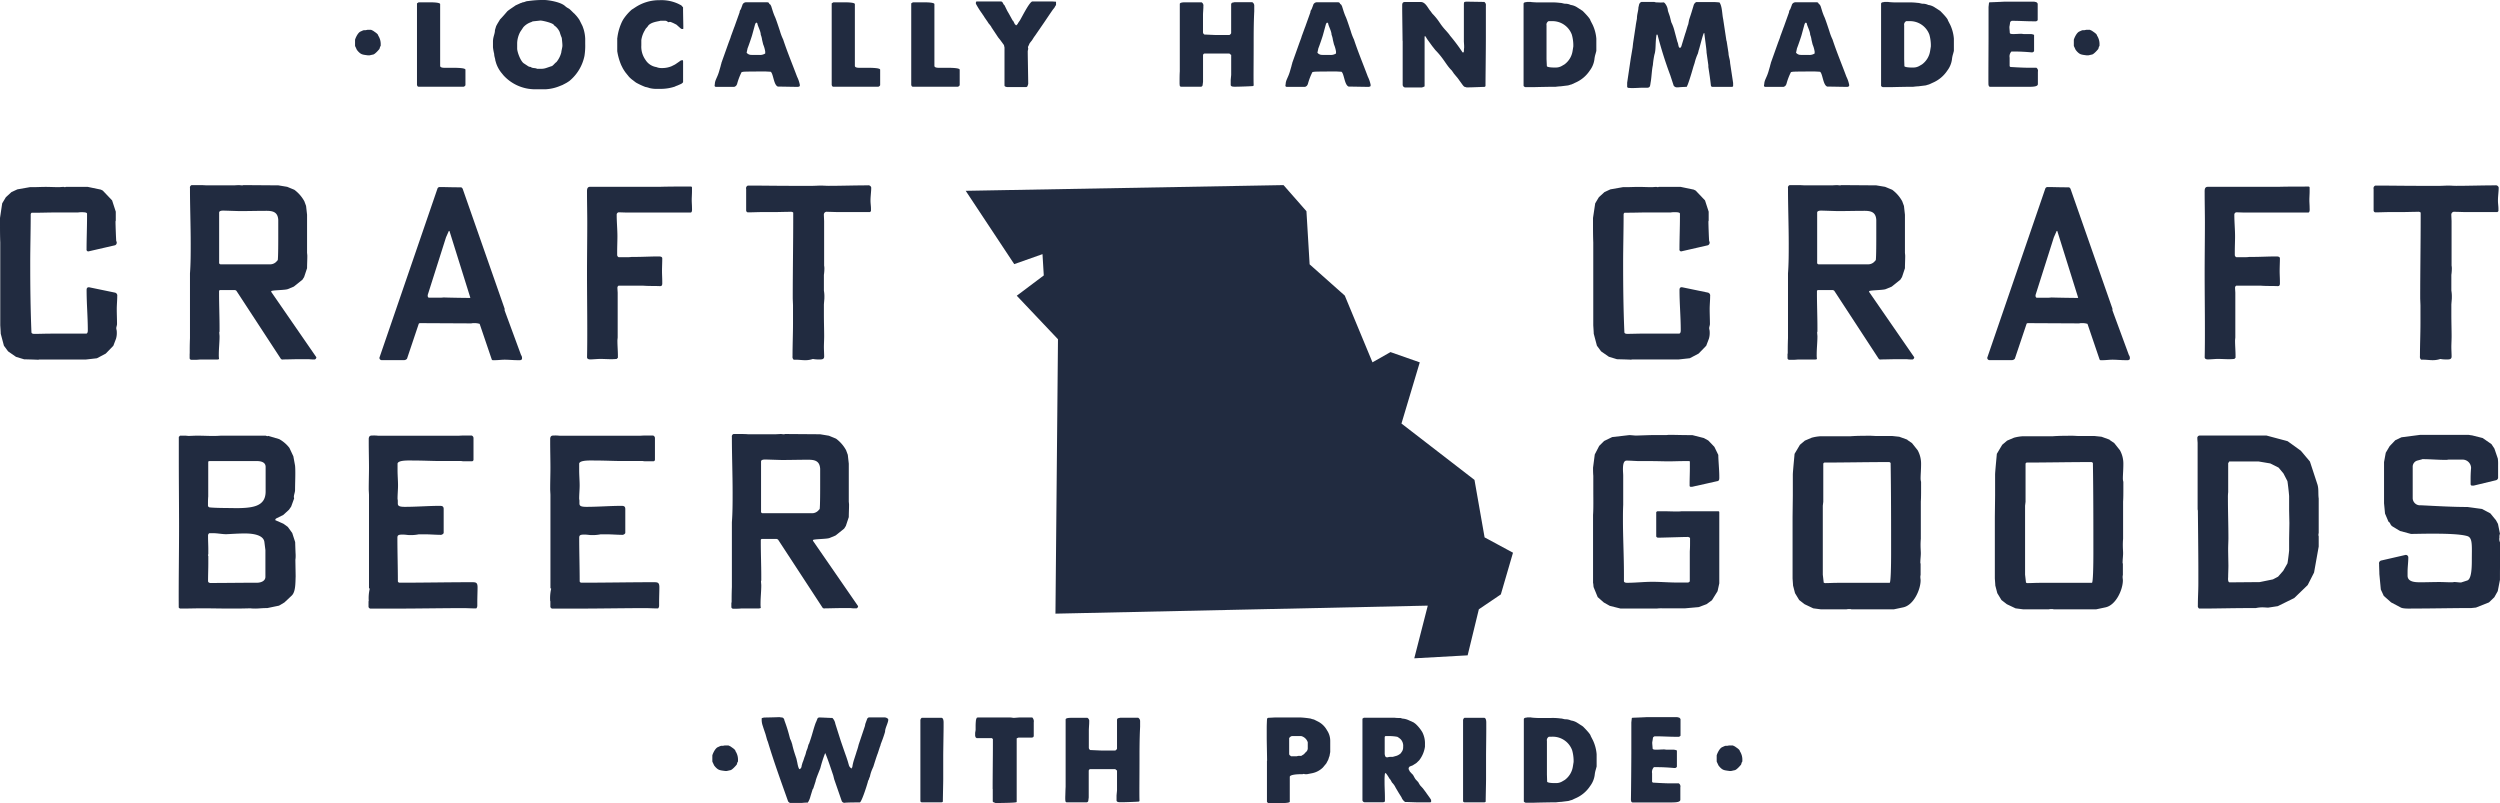 <svg id="Layer_8" data-name="Layer 8" xmlns="http://www.w3.org/2000/svg" viewBox="0 0 683 219.42"><defs><style>.cls-1{fill:#212b40;}</style></defs><title>craft_beer_craft_goods</title><path class="cls-1" d="M1832.14,2178l-1.14-1.54-0.87-3.28c0-.47-0.13-2.14-0.13-2.41v-22.51c-0.07-1.94-.07-3.28-0.07-5.23v-1.47l0.6-4,1-1.67,1.54-1.41,1.61-.74,3.42-.6H1839c1.14,0,2.28-.07,3.42-0.07s2.28,0.07,3.48.07c0.54,0,.94-0.07,1.41-0.07l0.27,0.07a0.61,0.61,0,0,0,.34-0.07h6l3.55,0.74,0.54,0.27,2.55,2.68,1,3.08v2.41c0,0.07-.07.2-0.07,0.27v0.13c0,0.8.13,4.42,0.2,5.23a0.64,0.64,0,0,1,.13.47,0.75,0.75,0,0,1-.47.67l-7.3,1.68a0.49,0.49,0,0,1-.47-0.6c0-2.88.13-5.9,0.13-8.84v-0.87c0-.4-1-0.4-1.41-0.4a5.82,5.82,0,0,0-1.07.07h-6.43c-1.67,0-3.35.07-5,.07h-1.21a0.56,0.56,0,0,0-.27.47c0,4.49-.13,9-0.13,13.53,0,6.1.07,12.4,0.33,18.63,0,0.4.47,0.47,0.8,0.47,1.47,0,2.95-.07,4.42-0.07h9.71c0.4,0,.47-0.54.47-0.87,0-3.69-.33-7.3-0.33-11,0-.54.13-0.8,0.67-0.8l7.1,1.47a0.81,0.81,0,0,1,.6.94c0,1.21-.13,2.41-0.13,3.62s0.07,2.68.07,4c0,0.4-.2.8-0.2,1.14s0.13,0.54.13,0.94a5.58,5.58,0,0,1-.2,1.94l-0.74,1.94-2.08,2.14-2.41,1.27-3,.34h-12.8l-0.2.07c-1.21-.07-3.89-0.13-3.89-0.13l-2.21-.67Z" transform="translate(-1829.93 -2082.01)"/><path class="cls-1" d="M1881.76,2178.61c0-1.54,0-2.41.07-4.22V2156.7c0.2-2.68.2-5.36,0.2-8.11,0-5.09-.2-10.12-0.2-15.21a0.69,0.69,0,0,1,.47-0.8h1.54c0.74,0,1.61,0,2.41.07h7.5c0.27,0,1.21-.07,1.47-0.07h0.07l0.6,0.07H1896a0.72,0.72,0,0,0,.4-0.07l9.58,0.07,2.41,0.4,1.94,0.8a9.73,9.73,0,0,1,2.75,3.15l0.47,1.27,0.27,2.41v10.38c0,0.07.07,0.6,0.07,0.8v0.07c0,1.21-.07,2.21-0.07,3.35l-0.8,2.41-0.47.74-2.35,1.88-1.61.67c-0.74.33-4.56,0.27-4.56,0.6v0.07a0.24,0.24,0,0,0,.07.2l12.26,17.76a0.68,0.68,0,0,1-.4.6h-0.4a7.65,7.65,0,0,1-1.21-.07h-2.75c-1.41,0-2.88.07-4.29,0.07a0.61,0.61,0,0,1-.67-0.2l-12.13-18.56a1.12,1.12,0,0,0-.4-0.2h-4a0.32,0.32,0,0,0-.33.33v0.6c0,3.08.13,6.23,0.13,9.31v1.14a0.25,0.25,0,0,0-.07.2c0,0.34.07,0.8,0.07,1.07,0,1.68-.2,3.28-0.2,5a7.23,7.23,0,0,0,.07,1.21,1.45,1.45,0,0,1-.67.13h-4.62a13,13,0,0,1-1.61.07h-0.67a0.49,0.49,0,0,1-.47-0.4v-1.27Zm8.51-24.39h13.27a2.37,2.37,0,0,0,2.08-.94l0.2-.2c0.13-1.07.13-5,.13-7.17v-3.82c-0.13-2.21-1.54-2.48-3.28-2.48-2.55,0-4.76.07-7.1,0.07h-0.07c-0.47,0-4.15-.13-4.56-0.13h-0.07c-0.4,0-1.07.07-1.07,0.54v13.6A0.43,0.43,0,0,0,1890.27,2154.22Z" transform="translate(-1829.93 -2082.01)"/><path class="cls-1" d="M1949.43,2133.58a0.64,0.64,0,0,1,.67-0.47c1.61,0,3,.07,4.62.07h1.21a1.13,1.13,0,0,1,.4.4l11.46,32.76v0.47l4.49,12.19a1.35,1.35,0,0,1,.27.87c0,0.34-.07.4-0.47,0.54h-0.8c-1.14,0-2.35-.13-3.48-0.13-0.87,0-1.74.13-2.61,0.13h-0.67a0.36,0.36,0,0,1-.27-0.27l-3.28-9.65a4.62,4.62,0,0,0-1.54-.2,2.77,2.77,0,0,0-.74.07l-14.07-.07a1,1,0,0,0-.27.13l-3.22,9.58a1.08,1.08,0,0,1-.87.4h-6a0.63,0.63,0,0,1-.67-0.67Zm8.38,29.82h0.54a0.07,0.07,0,0,0,.07-0.07l-5.7-18.22h-0.07c-0.07,0-.13,0-0.13.07l-0.74,1.67-5,15.75v0.27a0.58,0.58,0,0,0,.27.47h2.75a8.62,8.62,0,0,0,1.34-.07C1952.25,2163.33,1956.8,2163.4,1957.81,2163.4Z" transform="translate(-1829.93 -2082.01)"/><path class="cls-1" d="M1990.37,2171.84c0-5.09-.07-10.12-0.07-15.21,0-4.62.07-9.11,0.07-13.74,0-2.81-.07-5.56-0.07-8.24,0-.74-0.07-1.61.87-1.61h19.16c2.61-.07,5-0.07,7.44-0.07h0.94a0.29,0.29,0,0,1,.27.27v1.07c0,0.74-.07,1.61-0.07,2.35s0.07,1.34.07,2.08c0,0.34.13,1.34-.4,1.34h-17.42l-2.21-.07a0.65,0.65,0,0,0-.54.67c0,2,.2,4,0.2,5.9,0,1.41-.07,2.75-0.07,4.15v0.94a0.68,0.68,0,0,0,.4.6h2.48a5.73,5.73,0,0,0,1.07-.07h1c2.08,0,4.22-.13,6.3-0.13,0.4,0,1.07,0,1.07.54,0,1.21-.07,2.28-0.07,3.48,0,0.94.07,1.81,0.07,2.88v0.67c-0.13.47-.2,0.54-0.67,0.54-1.61-.07-3,0-4.62-0.13h-6.63a0.63,0.63,0,0,0-.33.6v0.07c0,0.13.07,1.14,0.07,1.27v12.19c0,0.13-.07.67-0.07,0.8v0.07c0,1.41.13,2.81,0.13,4.09v0.6l-0.33.33a14.49,14.49,0,0,1-1.74.07c-0.74,0-1.81-.07-2.68-0.07s-2,.13-2.81.13c-0.54,0-.87-0.2-0.87-0.6C1990.37,2176.8,1990.37,2174.45,1990.37,2171.84Z" transform="translate(-1829.93 -2082.01)"/><path class="cls-1" d="M2046.58,2170.3v-4.89c0-.2-0.07-1.67-0.07-1.88,0-7.37.13-14.74,0.13-22.18v-1.27a1,1,0,0,0-.8-0.2c-1.54,0-3,.07-4.56.07h-3.22c-1.14,0-2.34.07-3.48,0.07h-0.4a0.56,0.56,0,0,1-.4-0.54v-5.83a0.78,0.78,0,0,1,.47-0.94h0.54c3.55,0,7.17.07,10.85,0.07h6.43c0.4,0,1.68-.07,1.94-0.07h0.07c0.8,0,1.47.07,2.21,0.07,3.48,0,7.1-.13,10.72-0.13a0.79,0.79,0,0,1,.94.6c0,1.14-.2,2.35-0.2,3.55,0,0.8.13,1.47,0.13,2.21v0.67l-0.27.27h-8.51c-1.07,0-2.21-.07-3.15-0.07a0.77,0.77,0,0,0-.94.74v0.07c0,0.27.07,1.54,0.07,1.74v12.13a4.43,4.43,0,0,1,.07.94,13.05,13.05,0,0,1-.13,1.61v4.29a9.5,9.5,0,0,1,.13,1.94v0.13c0,0.27-.13,1.54-0.13,1.81v2.81c0,1.94.07,4,.07,5.76,0,1.07-.07,2.08-0.07,2.95s0.07,1.74.07,2.61-0.8.8-1.34,0.8a7.89,7.89,0,0,1-1.74-.13,6.42,6.42,0,0,1-2.08.34c-0.8,0-1.74-.13-2.41-0.13h-0.74a1,1,0,0,1-.33-0.94C2046.45,2176.26,2046.58,2173.25,2046.58,2170.3Z" transform="translate(-1829.93 -2082.01)"/><path class="cls-1" d="M1878.85,2225.84c0-5.9-.07-12-0.07-17.89v-6.57l0.33-.34h1.61l0.74,0.07,1.81-.07h1.07c1.14,0,2.34.07,3.55,0.07,0.87,0,1.27,0,2.28-.07h12.4a1,1,0,0,0,.47.13c0.07,0,.13-0.07.2-0.07l2.95,0.87a9,9,0,0,1,2.81,2.41l1.07,2.28,0.47,2.55c0.07,0.74.07,1.47,0.07,2.21,0,1.54-.07,3-0.07,4.49,0,0.6-.33,1.27-0.33,1.88,0,0.13.07,0.2,0.07,0.4l-0.8,2.21-0.6.87-1.54,1.41-2,1a0.62,0.62,0,0,0-.2.34c0,0.07,0,.13.07,0.13l2.14,0.94,1.21,0.87,1.21,1.67,0.8,2.48s0.07,2.48.13,3.48v0.2a6.86,6.86,0,0,1-.07,1.14c0,0.67.07,3.82,0.07,4.49v0.07c-0.07,1.81,0,4.22-1.07,5.23l-2,1.88-1.47.87-3.22.67h-0.4c-1,0-1.94.13-2.88,0.13a9.52,9.52,0,0,1-1.34-.07c-2.55.07-3.48,0.07-5.56,0.07-2.55,0-5-.07-7.64-0.07-1.74,0-3.55.07-5.36,0.07h-0.67l-0.33-.27v-0.4C1878.72,2240.24,1878.85,2233.14,1878.85,2225.84Zm14.87-5c5,0,8.78-.27,8.78-4.56v-6.7c0-1.74-2.21-1.61-2.95-1.61h-12.4a1.73,1.73,0,0,0-.33.13v9.51c-0.07.94-.07,1.41-0.07,2.28v0.33a0.6,0.6,0,0,0,.4.4C1888.16,2220.75,1890.51,2220.81,1893.72,2220.81Zm-6.43,20.44h0.6c3.82,0,7.77-.07,11.73-0.07h0.54c0.94,0,2.28-.4,2.28-1.61v-7.3l-0.27-2.14c-0.2-2.21-3.75-2.41-5.36-2.41-1.94,0-4.49.2-5.09,0.2-1.14,0-2.35-.27-3.55-0.27h-1.07a0.8,0.8,0,0,0-.33.54v0.6c0,1.07.07,2.08,0.07,3.15v1.47a0.25,0.25,0,0,0-.07.2v0.07a0.33,0.33,0,0,0,.07.2V2236c0,1.61-.07,3.08-0.07,4.69A0.51,0.51,0,0,0,1887.29,2241.25Z" transform="translate(-1829.93 -2082.01)"/><path class="cls-1" d="M1930.67,2246.21a11.34,11.34,0,0,1,.27-3.35,0.23,0.23,0,0,0-.2-0.13v-25.53c0-.2-0.07-1.27-0.07-1.47v-0.2c0-1.94.07-3.89,0.07-5.7,0-2.28-.07-4.62-0.07-6.9v-1.07c0.07-.87.54-0.87,1.21-0.87a9.52,9.52,0,0,1,1.41.07h21.91c0.94-.07,1.47-0.07,2.41-0.07h1.14a0.73,0.73,0,0,1,.54.74v5.9a0.44,0.44,0,0,1-.47.4h-2a3.57,3.57,0,0,1-.87-0.07H1950c-1.94,0-4.36-.13-6.7-0.13-1.41,0-4.49-.2-4.76.8v1.81c0,1.41.13,2.88,0.13,4.15s-0.13,2.41-.13,3.62v0.13a2.07,2.07,0,0,1,.07.6v0.54c0,0.6.13,1,1.88,1,3.22,0,6.5-.27,9.58-0.27,0.6,0,1.07.07,1.07,0.87v6.57a1,1,0,0,1-1.07.47c-1.27,0-2.55-.13-4-0.13h-1.74a10.88,10.88,0,0,1-2.55.2c-0.6,0-.94-0.13-1.94-0.13-1.21,0-1.34.27-1.34,0.94,0,4,.13,7.84.13,11.86a0.5,0.5,0,0,0,.4.34h0.8c6.23,0,12.46-.13,18.69-0.13,1.34,0,1.88-.07,1.88,1.41,0,1.27-.07,2.61-0.07,4v1a1.12,1.12,0,0,1-.27.74h-0.74c-0.8,0-1.74-.07-2.61-0.07-6.16,0-12.4.13-18.63,0.13h-7a0.65,0.65,0,0,1-.47-0.47v-1.54Z" transform="translate(-1829.93 -2082.01)"/><path class="cls-1" d="M1980.24,2246.21a11.34,11.34,0,0,1,.27-3.35,0.23,0.23,0,0,0-.2-0.13v-25.53c0-.2-0.07-1.27-0.07-1.47v-0.2c0-1.94.07-3.89,0.07-5.7,0-2.28-.07-4.62-0.07-6.9v-1.07c0.07-.87.54-0.87,1.21-0.87a9.52,9.52,0,0,1,1.41.07h21.91c0.94-.07,1.47-0.07,2.41-0.07h1.14a0.73,0.73,0,0,1,.54.74v5.9a0.44,0.44,0,0,1-.47.4h-2a3.57,3.57,0,0,1-.87-0.07h-5.9c-1.94,0-4.36-.13-6.7-0.13-1.41,0-4.49-.2-4.76.8v1.81c0,1.41.13,2.88,0.13,4.15s-0.13,2.41-.13,3.62v0.13a2.07,2.07,0,0,1,.07.6v0.54c0,0.6.13,1,1.88,1,3.22,0,6.5-.27,9.58-0.27,0.6,0,1.07.07,1.07,0.87v6.57a1,1,0,0,1-1.07.47c-1.27,0-2.55-.13-4-0.13H1994a10.88,10.88,0,0,1-2.55.2c-0.6,0-.94-0.13-1.94-0.13-1.21,0-1.34.27-1.34,0.94,0,4,.13,7.84.13,11.86a0.5,0.5,0,0,0,.4.34h0.8c6.23,0,12.46-.13,18.69-0.13,1.34,0,1.88-.07,1.88,1.41,0,1.27-.07,2.61-0.07,4v1a1.12,1.12,0,0,1-.27.74H2009c-0.8,0-1.74-.07-2.61-0.07-6.16,0-12.4.13-18.63,0.13h-7a0.65,0.65,0,0,1-.47-0.47v-1.54Z" transform="translate(-1829.93 -2082.01)"/><path class="cls-1" d="M2029.81,2246.61c0-1.54,0-2.41.07-4.22V2224.7c0.2-2.68.2-5.36,0.2-8.11,0-5.09-.2-10.12-0.2-15.21a0.69,0.69,0,0,1,.47-0.8h1.54c0.74,0,1.61,0,2.41.07h7.5c0.27,0,1.21-.07,1.47-0.07h0.07l0.6,0.07H2044a0.72,0.72,0,0,0,.4-0.07l9.58,0.07,2.41,0.4,1.94,0.8a9.73,9.73,0,0,1,2.75,3.15l0.47,1.27,0.27,2.41v10.38c0,0.07.07,0.6,0.07,0.8v0.07c0,1.21-.07,2.21-0.07,3.35l-0.8,2.41-0.47.74-2.35,1.88-1.61.67c-0.74.33-4.56,0.27-4.56,0.6v0.07a0.24,0.24,0,0,0,.07.2l12.26,17.76a0.68,0.68,0,0,1-.4.6h-0.4a7.65,7.65,0,0,1-1.21-.07h-2.75c-1.41,0-2.88.07-4.29,0.07a0.61,0.61,0,0,1-.67-0.2l-12.13-18.56a1.12,1.12,0,0,0-.4-0.2h-4a0.32,0.32,0,0,0-.33.33v0.6c0,3.08.13,6.23,0.13,9.31v1.14a0.25,0.25,0,0,0-.07.2c0,0.34.07,0.8,0.07,1.07,0,1.68-.2,3.28-0.2,5a7.23,7.23,0,0,0,.07,1.21,1.45,1.45,0,0,1-.67.13h-4.62a13,13,0,0,1-1.61.07h-0.67a0.49,0.49,0,0,1-.47-0.4v-1.27Zm8.51-24.39h13.27a2.37,2.37,0,0,0,2.08-.94l0.2-.2c0.13-1.07.13-5,.13-7.17v-3.82c-0.13-2.21-1.54-2.48-3.28-2.48-2.55,0-4.76.07-7.1,0.07h-0.07c-0.47,0-4.15-.13-4.56-0.13h-0.07c-0.4,0-1.07.07-1.07,0.54v13.6A0.43,0.43,0,0,0,2038.32,2222.22Z" transform="translate(-1829.93 -2082.01)"/><path class="cls-1" d="M2267.35,2178l-1.14-1.54-0.87-3.28c0-.47-0.13-2.14-0.13-2.41v-22.51c-0.07-1.94-.07-3.28-0.07-5.23v-1.47l0.6-4,1-1.67,1.54-1.41,1.61-.74,3.42-.6h0.87c1.14,0,2.28-.07,3.42-0.07s2.28,0.07,3.48.07c0.54,0,.94-0.07,1.41-0.07l0.27,0.07a0.61,0.61,0,0,0,.34-0.07h6l3.55,0.74,0.54,0.27,2.55,2.68,1,3.08v2.41c0,0.07-.07.2-0.07,0.27v0.13c0,0.8.13,4.42,0.2,5.23a0.64,0.64,0,0,1,.13.47,0.76,0.76,0,0,1-.47.67l-7.3,1.67a0.49,0.49,0,0,1-.47-0.6c0-2.88.13-5.9,0.13-8.84v-0.87c0-.4-1-0.4-1.41-0.4a5.73,5.73,0,0,0-1.07.07h-6.43c-1.67,0-3.35.07-5,.07h-1.21a0.56,0.56,0,0,0-.27.47c0,4.49-.13,9-0.13,13.53,0,6.1.07,12.4,0.34,18.63,0,0.4.47,0.47,0.8,0.47,1.47,0,2.95-.07,4.42-0.07h9.71c0.4,0,.47-0.54.47-0.87,0-3.68-.34-7.3-0.34-11,0-.54.13-0.8,0.67-0.8l7.1,1.47a0.81,0.81,0,0,1,.6.94c0,1.21-.13,2.41-0.13,3.62s0.07,2.68.07,4c0,0.4-.2.8-0.2,1.14s0.13,0.54.13,0.94a5.58,5.58,0,0,1-.2,1.94l-0.74,1.94-2.08,2.14-2.41,1.27-3,.33h-12.8l-0.2.07c-1.21-.07-3.89-0.13-3.89-0.13l-2.21-.67Z" transform="translate(-1829.93 -2082.01)"/><path class="cls-1" d="M2318.34,2178.61c0-1.54,0-2.41.07-4.22V2156.7c0.2-2.68.2-5.36,0.2-8.11,0-5.09-.2-10.12-0.2-15.21a0.69,0.69,0,0,1,.47-0.8h1.54c0.74,0,1.61,0,2.41.07h7.5c0.27,0,1.21-.07,1.47-0.07h0.07l0.6,0.07h0.07a0.73,0.73,0,0,0,.4-0.07l9.58,0.07,2.41,0.4,1.94,0.8a9.74,9.74,0,0,1,2.75,3.15l0.47,1.27,0.27,2.41v10.39c0,0.07.07,0.6,0.07,0.8v0.07c0,1.21-.07,2.21-0.07,3.35l-0.8,2.41-0.47.74-2.35,1.88-1.61.67c-0.74.33-4.56,0.27-4.56,0.6v0.07a0.25,0.25,0,0,0,.07.2l12.26,17.75a0.68,0.68,0,0,1-.4.6h-0.4a7.66,7.66,0,0,1-1.21-.07h-2.75c-1.41,0-2.88.07-4.29,0.07a0.61,0.61,0,0,1-.67-0.2l-12.13-18.56a1.13,1.13,0,0,0-.4-0.2h-4a0.32,0.32,0,0,0-.33.33v0.6c0,3.08.13,6.23,0.13,9.31v1.14a0.25,0.25,0,0,0-.07.2c0,0.33.07,0.8,0.07,1.07,0,1.67-.2,3.28-0.2,5a7.15,7.15,0,0,0,.07,1.21,1.46,1.46,0,0,1-.67.13h-4.62a12.84,12.84,0,0,1-1.61.07h-0.67a0.49,0.49,0,0,1-.47-0.4v-1.27Zm8.51-24.39h13.27a2.37,2.37,0,0,0,2.08-.94l0.2-.2c0.13-1.07.13-5,.13-7.17v-3.82c-0.13-2.21-1.54-2.48-3.28-2.48-2.55,0-4.76.07-7.1,0.07h-0.07c-0.47,0-4.15-.13-4.56-0.13h-0.07c-0.4,0-1.07.07-1.07,0.54v13.6A0.43,0.43,0,0,0,2326.85,2154.22Z" transform="translate(-1829.93 -2082.01)"/><path class="cls-1" d="M2388.69,2133.58a0.65,0.65,0,0,1,.67-0.47c1.61,0,3,.07,4.62.07h1.21a1.15,1.15,0,0,1,.4.4l11.46,32.76v0.47l4.49,12.19a1.34,1.34,0,0,1,.27.87c0,0.33-.07.4-0.47,0.54h-0.8c-1.14,0-2.34-.13-3.48-0.13-0.87,0-1.74.13-2.61,0.13h-0.67a0.36,0.36,0,0,1-.27-0.27l-3.28-9.65a4.62,4.62,0,0,0-1.54-.2,2.77,2.77,0,0,0-.74.07l-14.07-.07a1,1,0,0,0-.27.13l-3.22,9.58a1.08,1.08,0,0,1-.87.4h-6a0.63,0.63,0,0,1-.67-0.67Zm8.38,29.82h0.54a0.07,0.07,0,0,0,.07-0.07l-5.7-18.22h-0.07c-0.07,0-.13,0-0.13.07l-0.74,1.68-5,15.75v0.27a0.58,0.58,0,0,0,.27.47h2.75a8.62,8.62,0,0,0,1.34-.07C2391.5,2163.33,2396.06,2163.4,2397.06,2163.4Z" transform="translate(-1829.93 -2082.01)"/><path class="cls-1" d="M2432.31,2171.84c0-5.09-.07-10.12-0.07-15.21,0-4.62.07-9.11,0.07-13.73,0-2.81-.07-5.56-0.07-8.24,0-.74-0.07-1.61.87-1.61h19.16c2.61-.07,5-0.07,7.44-0.07h0.94a0.29,0.29,0,0,1,.27.27v1.07c0,0.74-.07,1.61-0.07,2.34s0.07,1.34.07,2.08c0,0.33.13,1.34-.4,1.34h-17.42l-2.21-.07a0.65,0.65,0,0,0-.54.67c0,2,.2,4,0.2,5.9,0,1.41-.07,2.75-0.07,4.15v0.94a0.68,0.68,0,0,0,.4.6h2.48a5.73,5.73,0,0,0,1.07-.07h1c2.08,0,4.22-.13,6.3-0.13,0.4,0,1.07,0,1.07.54,0,1.21-.07,2.28-0.07,3.48,0,0.94.07,1.81,0.07,2.88v0.67c-0.13.47-.2,0.54-0.67,0.54-1.61-.07-3,0-4.62-0.13h-6.63a0.63,0.63,0,0,0-.33.6v0.07c0,0.13.07,1.14,0.07,1.27v12.19c0,0.13-.07.67-0.07,0.8v0.07c0,1.41.13,2.81,0.13,4.09v0.6l-0.33.33a14.7,14.7,0,0,1-1.74.07c-0.74,0-1.81-.07-2.68-0.07s-2,.13-2.81.13c-0.54,0-.87-0.2-0.87-0.6C2432.31,2176.8,2432.31,2174.45,2432.31,2171.84Z" transform="translate(-1829.93 -2082.01)"/><path class="cls-1" d="M2491.2,2170.3v-4.89c0-.2-0.07-1.67-0.07-1.88,0-7.37.13-14.74,0.13-22.18v-1.27a1,1,0,0,0-.8-0.2c-1.54,0-3,.07-4.56.07h-3.22c-1.14,0-2.34.07-3.48,0.07h-0.4a0.56,0.56,0,0,1-.4-0.54v-5.83a0.78,0.78,0,0,1,.47-0.94h0.54c3.55,0,7.17.07,10.85,0.07h6.43c0.4,0,1.67-.07,1.94-0.07h0.07c0.8,0,1.47.07,2.21,0.07,3.48,0,7.1-.13,10.72-0.13a0.79,0.79,0,0,1,.94.6c0,1.14-.2,2.34-0.2,3.55,0,0.8.13,1.47,0.13,2.21v0.67l-0.27.27h-8.51c-1.07,0-2.21-.07-3.15-0.07a0.77,0.77,0,0,0-.94.74v0.07c0,0.27.07,1.54,0.07,1.74v12.13a4.39,4.39,0,0,1,.07.94,12.94,12.94,0,0,1-.13,1.61v4.29a9.42,9.42,0,0,1,.13,1.94v0.13c0,0.27-.13,1.54-0.13,1.81v2.81c0,1.94.07,4,.07,5.76,0,1.07-.07,2.08-0.07,2.95s0.07,1.74.07,2.61-0.8.8-1.34,0.8a8,8,0,0,1-1.74-.13,6.41,6.41,0,0,1-2.08.33c-0.8,0-1.74-.13-2.41-0.13h-0.74a1,1,0,0,1-.34-0.94C2491.06,2176.26,2491.2,2173.25,2491.2,2170.3Z" transform="translate(-1829.93 -2082.01)"/><path class="cls-1" d="M2268.09,2246.61l-1.67-1.47-1.07-2.61c-0.13-.33-0.07-0.87-0.2-1.27v-18.56c0.13-1.88.07-4.56,0.07-6.43V2212c-0.07-.87-0.07-1.47-0.07-2.21l0.47-3.62,1.21-2.34,1.34-1.34,2.21-1.07,4.69-.54c0.27,0,1.54.13,1.81,0.13s3.75-.13,4.22-0.13h4l0.74-.07H2286c1.67,0,3.21.07,5,.07h1.27l3.15,0.8,1.21,0.67,1.67,1.74,1.07,2.21c0,1.41.27,4.09,0.27,5.9,0,0.6.07,1.21-.6,1.27l-5.63,1.27c-0.13,0-1.14.27-1.27,0.27H2292c-0.27,0-.4,0-0.47-0.27v-0.6c0-1.34.07-2.81,0.07-4.22v-1.81c0-.13-0.27-0.13-0.33-0.13h-1.34c-1.41,0-2.68.07-4.15,0.07s-3.08-.07-4.69-0.07h-3.15c-1.14,0-2.34-.13-3.62-0.13-0.87,0-1,1.21-1,2.41,0,0.6.07,1.21,0.07,1.68v8c-0.07,1.67-.07,2.41-0.07,4,0,5,.27,9.92.27,14.94v1.88c0,0.4.54,0.47,0.8,0.47,2.35,0,4.62-.27,7-0.27s4.42,0.2,6.77.2h2.95a0.78,0.78,0,0,0,.47-0.33v-8.17c0.07-1.14.07-1.61,0.07-2.61v-1.07a1,1,0,0,0-.87-0.27h-0.13c-0.67,0-7,.2-7.77.2a0.63,0.63,0,0,1-.47-0.33v-6.63a0.55,0.55,0,0,1,.4-0.27h1.54c1.14,0,2.48.07,3.75,0.07a9,9,0,0,0,1.27-.07h10a0.3,0.3,0,0,1,.27.2v19.5l-0.47,2.14-1.54,2.48-1.47,1.07-2.14.8-3.69.33H2284a10,10,0,0,0-1.47.07h-9.85l-2.95-.74Z" transform="translate(-1829.93 -2082.01)"/><path class="cls-1" d="M2322.94,2247.08l-1.47-1.14-1.14-1.88-0.54-2.08c0-.27-0.13-1.81-0.13-2v-16.48c0-.6.07-5.49,0.07-6.1v-5.83c0.07-1.47.47-5.29,0.47-5.56l1.47-2.48,1.34-1.14,1.88-.8a11.88,11.88,0,0,1,2.48-.4h8.17c1.81-.13,3.68-0.13,5.56-0.13l1.41,0.07h4.42l1.88,0.2,2.21,0.8v0.07l1.27,0.87,1.54,1.94a7.53,7.53,0,0,1,.94,3.68c0,1.81-.13,2.88-0.13,4.09v0.07a3.35,3.35,0,0,0,.13.8v2.08c0,0.94,0,2.41-.07,3.28v10.18a19.38,19.38,0,0,0-.07,1.94c0,0.74.07,1.41,0.07,2,0,0.87-.13,1.67-0.13,2.48a0.62,0.62,0,0,0,.07.4v3.08a2.18,2.18,0,0,0-.07.54c0,0.4.07,0.6,0.07,0.94,0,2.48-1.87,6.77-4.76,7.37l-2.55.54h-11.59a1.33,1.33,0,0,0-.6-0.07,2.54,2.54,0,0,0-.74.07h-7l-2.08-.27Zm5.23-5.9a1,1,0,0,0,.67.13c1,0,1.94-.07,3-0.07h14.34c0.33,0,.4-5,0.4-8,0-8.24,0-16.48-.13-24.72a0.55,0.55,0,0,0-.4-0.27h-0.67c-5.7,0-11.32.13-17,.13a0.43,0.43,0,0,0-.33.33v10.39l-0.13,1.07V2239Z" transform="translate(-1829.93 -2082.01)"/><path class="cls-1" d="M2378.2,2247.08l-1.47-1.14-1.14-1.88-0.54-2.08c0-.27-0.13-1.81-0.13-2v-16.48c0-.6.07-5.49,0.07-6.1v-5.83c0.07-1.47.47-5.29,0.47-5.56l1.47-2.48,1.34-1.14,1.88-.8a11.88,11.88,0,0,1,2.48-.4h8.17c1.81-.13,3.68-0.13,5.56-0.13l1.41,0.07h4.42l1.88,0.2,2.21,0.8v0.07l1.27,0.87,1.54,1.94a7.53,7.53,0,0,1,.94,3.68c0,1.81-.13,2.88-0.13,4.09v0.07a3.35,3.35,0,0,0,.13.8v2.08c0,0.94,0,2.41-.07,3.28v10.18a19.38,19.38,0,0,0-.07,1.94c0,0.74.07,1.41,0.07,2,0,0.87-.13,1.67-0.13,2.48a0.62,0.62,0,0,0,.07.4v3.08a2.18,2.18,0,0,0-.07.54c0,0.4.07,0.6,0.07,0.94,0,2.48-1.87,6.77-4.76,7.37l-2.55.54H2391a1.33,1.33,0,0,0-.6-0.07,2.54,2.54,0,0,0-.74.07h-7l-2.08-.27Zm5.23-5.9a1,1,0,0,0,.67.13c1,0,1.94-.07,3-0.07h14.34c0.33,0,.4-5,0.4-8,0-8.24,0-16.48-.13-24.72a0.55,0.55,0,0,0-.4-0.27h-0.67c-5.7,0-11.32.13-17,.13a0.43,0.43,0,0,0-.33.33v10.39l-0.13,1.07V2239Z" transform="translate(-1829.93 -2082.01)"/><path class="cls-1" d="M2430.52,2241.38v-3.69c0-4.69-.13-15.95-0.13-16.15l-0.07-.4V2203c0-.13-0.07-0.87-0.07-1.07v-0.13a0.66,0.66,0,0,1,.6-0.8h18.29l5.76,1.54,3.62,2.61,2.48,2.95,2,6.1c0.47,1.34.2,2.61,0.4,4v9.45a1.47,1.47,0,0,0-.07.54,0.73,0.73,0,0,0,.07.33v2.81l-1.27,7.1-1.74,3.42-3.68,3.55-4.49,2.21-2.61.4c-0.47,0-1-.07-1.54-0.07a8.49,8.49,0,0,0-1.88.2h-2.14c-4.22,0-8.51.13-12.73,0.13h-0.6a0.87,0.87,0,0,1-.33-0.87C2430.38,2245.4,2430.52,2243.53,2430.52,2241.38Zm8.58-.27,8.17-.07,3.62-.74,1.41-.74,1.41-1.61,1.14-2c0.07-.13.4-2.68,0.47-3.55v-3c0-.4.07-4,0.07-4.29v-0.27c0-.27-0.07-3.15-0.07-3.55v-3.75c-0.07-1.07-.4-3.82-0.47-4.09l-1.07-2.08-1.34-1.61-2.28-1.14-3.22-.54h-8c0,0.2-.27.33-0.27,0.54v7.84a11.46,11.46,0,0,0-.07,1.54v0.13c0,3.62.13,7.17,0.13,10.92,0,0.94-.07,1.94-0.07,3v0.33c0,0.33.07,3.69,0.07,4.15,0,1.14-.07,2.14-0.07,3.15C2438.62,2240.11,2438.56,2241.11,2439.09,2241.11Z" transform="translate(-1829.93 -2082.01)"/><path class="cls-1" d="M2481.17,2244.8l-0.8-1.74-0.4-4.22c0-.94-0.07-1.74-0.07-2.75a0.79,0.79,0,0,1,.54-0.94l6.7-1.54a0.69,0.69,0,0,1,.74.67c0,1.34-.2,2.61-0.2,4v1c0,1.74,2.08,1.81,3.48,1.81,1.81,0,3.42-.07,5.23-0.07,1.07,0,2,.07,3.08.07h0.47l0.47-.07c0.6,0,1.27.13,1.88,0.13l1.67-.54c1.07-.33,1.27-2.88,1.27-5.36,0-4.15.27-6.3-1.21-6.77-2-.6-6.23-0.67-9.78-0.67-2.28,0-4.42.07-5.63,0.07l-3-.8-1.88-1.14c-0.94-.54-0.6-1-1.27-1.41l-0.94-2.21-0.27-2.81v-11.26l0.47-2.55,1.07-1.81,1.54-1.61,1.68-.8,5.16-.67h13c0.34,0,.74.13,1.07,0.13l2.95,0.74,2.41,1.67,0.8,1.21,0.94,2.75a12.43,12.43,0,0,1,.07,1.81v3.48a0.8,0.8,0,0,1-.54.6l-6.1,1.47h-0.6a0.47,0.47,0,0,1-.27-0.33v-1a33.64,33.64,0,0,1,.13-3.48,2.33,2.33,0,0,0-2.14-2.28h-4.09a2.77,2.77,0,0,1-.74.07c-2.14,0-4.22-.2-6.23-0.2a0.4,0.4,0,0,0-.27.07l-1.27.33a1.75,1.75,0,0,0-1.21,1.74v8.58a2,2,0,0,0,2.21,1.88c4.09,0.2,8.58.47,12.73,0.47l4,0.54,2.28,1.21,1.54,1.88,0.54,1,0.54,2.68a2,2,0,0,0-.13,1,2.23,2.23,0,0,0,.2,1.47v2.28c0,2.14-.07,4.15-0.07,6.23v1.61l-0.6,3.08-0.94,1.68-1.47,1.41-3.55,1.41-1.27.13c-5.16,0-10.38.13-15.61,0.13-1,0-3.08.13-3.75-.33l-2.54-1.34Z" transform="translate(-1829.93 -2082.01)"/><path class="cls-1" d="M1932,2090.5c0,0.07,1.25.73,1.25,1.22a4.21,4.21,0,0,1,.69,2.21v0.56a0.68,0.68,0,0,1-.17.3l-0.17.59s-1.25,1.55-1.82,1.55l-0.89.2h-0.46c-1.55-.2-1.85-0.23-2.67-1.09l-0.33-.4-0.4-.86a0.76,0.76,0,0,1-.1-0.3v-1.58c0-.17.69-2,1.58-2.31l0.5-.23,0.3-.1h0.5l0.5-.1h1A5.32,5.32,0,0,1,1932,2090.5Z" transform="translate(-1829.93 -2082.01)"/><path class="cls-1" d="M1944.31,2082.64h1.52c-0.07,0,.59,0,1.35,0,1.29,0,3,.07,3,0.5V2100c0,0.36.43,0.53,1.16,0.53h1c1.55,0,4.75-.07,4.75.53v4.22a0.77,0.77,0,0,1-.53.43h-12.31a0.84,0.84,0,0,0-.17-0.07l-0.13-.13-0.1-.3v-22.28Z" transform="translate(-1829.93 -2082.01)"/><path class="cls-1" d="M1965.15,2090.23l0.33-1.09s0.3-.56.4-0.73l0.66-1.09s0.69-.69,2-2.24c0.66-.56,2.21-1.52,2.21-1.58l1.45-.66a1.6,1.6,0,0,0,.53-0.2c0.5,0,.86-0.33,1.42-0.33a26.63,26.63,0,0,1,4.32-.3h0.23c0.73,0,4.42.46,5.68,1.72l0.43,0.33,0.53,0.3c0.33,0.17,1.39,1.35,1.49,1.35l0.66,0.73c0.13,0.17.5,0.63,0.5,0.66l0.23,0.33,0.86,1.72,0.3,0.86a10.48,10.48,0,0,1,.43,2.57V2094a18,18,0,0,1-.2,3.27,12,12,0,0,1-4.13,6.87l-0.66.43c-0.2.13-1.06,0.56-1.16,0.63l-1.16.46a11.64,11.64,0,0,1-3.37.73h-3.53a11.63,11.63,0,0,1-8.12-3.8l-0.43-.53a8.45,8.45,0,0,1-1.58-2.81l-0.23-.79c0-.46-0.3-1-0.3-1.72a13.25,13.25,0,0,1-.33-1.82v-1.55C1964.62,2092,1965.15,2091.32,1965.15,2090.23Zm7.92,9.11,1,0.66a1.41,1.41,0,0,0,.86.3c0.46,0.43,1.19.2,1.72,0.5h0.83a4.34,4.34,0,0,0,1.81-.26l1.25-.43c0.4,0,1-.92,1.39-1.12a6.84,6.84,0,0,0,1.35-2.67c0-.3.3-1.42,0.3-1.78v-0.17c0-.5-0.17-1.95-0.17-2a12.2,12.2,0,0,1-.56-1.58,4.27,4.27,0,0,0-1.58-1.88c0-.53-2.77-1.22-3.66-1.29l-2.15.23-0.4.2a4.88,4.88,0,0,0-2.15,1.39l-0.86,1.29a7,7,0,0,0-.83,3v1.49C1971.19,2096.17,1972.18,2098.81,1973.07,2099.34Z" transform="translate(-1829.93 -2082.01)"/><path class="cls-1" d="M1998.58,2092.41a14.1,14.1,0,0,1,1.39-4.69l0.23-.4a13.3,13.3,0,0,1,2.31-2.67l0.92-.59a11.78,11.78,0,0,1,6.67-2,11,11,0,0,1,5.15,1l0.79,0.4c0.13,0.13.46,0.53,0.5,0.53v0.5c0,1.22.07,4,.07,4.62v0.76a0.07,0.07,0,0,0-.07.07h-0.36l-0.33-.2-1.12-1-0.66-.33c-0.23-.13-0.92-0.4-0.92-0.4h-0.36l-0.33.07a1.11,1.11,0,0,0-1-.4h-1.12c-0.3.17-2.81,0.3-3.47,1.58l-0.56.63-0.17.33a7.19,7.19,0,0,0-1,2.74v1.45a6.21,6.21,0,0,0,1.12,3.93,4.29,4.29,0,0,0,3,2,3.49,3.49,0,0,0,1.42.26,6.68,6.68,0,0,0,2.71-.49l1-.5c0.07-.07.3-0.2,0.33-0.23l0.86-.59a1.14,1.14,0,0,1,.73-0.33h0.17a1.85,1.85,0,0,1,.07.33v5.61l-0.07.17a1.86,1.86,0,0,1-.69.46l-0.92.4a1.62,1.62,0,0,0-.53.23,12.48,12.48,0,0,1-4.06.63h-0.73a7.93,7.93,0,0,1-2.21-.23h0a6.48,6.48,0,0,0-1.12-.3,20.75,20.75,0,0,1-2.54-1.19l-1-.76a7.26,7.26,0,0,1-.92-0.83l-0.86-1.06a13.41,13.41,0,0,1-.82-1.25l-0.43-.86a16,16,0,0,1-1.09-3.83v-3.56Z" transform="translate(-1829.93 -2082.01)"/><path class="cls-1" d="M2025.22,2105.11c0-1.19.59-1.72,1.12-3.43l0.5-1.72c0-.26.17-0.43,0.17-0.73l2-5.61,0.5-1.32a5.58,5.58,0,0,1,.26-0.79l0.73-2s0.2-.46.2-0.53l1.29-3.6a1.26,1.26,0,0,1,.33-0.83l0.4-1.06a1.08,1.08,0,0,1,1.09-.86h5.58c0.86,0,.43.36,1,0.63l0.23,0.43,0.5,1.58c0.79,2.24.17,0,1.91,5.28v0a14.32,14.32,0,0,0,.86,2.25c1.12,3.4,2.54,6.8,3.8,10.17a8.6,8.6,0,0,1,.76,2.24c0,0.59-.2.33-0.4,0.53h-0.33c-1.75,0-3.53-.07-5.25-0.07-1.19-.36-1.25-3.6-2-4.06-0.2,0-1.19-.07-1.42-0.07h-0.5c-0.79,0-4.69,0-5.48.07a5.15,5.15,0,0,0-.53.1,16.62,16.62,0,0,0-1.25,3.3l-0.23.4a1.37,1.37,0,0,1-.53.33h-5a0.39,0.39,0,0,1-.36-0.23v-0.36Zm10-8.09h2.15a2.62,2.62,0,0,0,1.62-.4v-0.53a8.47,8.47,0,0,0-.56-1.95l-0.3-1.25a5.37,5.37,0,0,0-.36-1.39c0-1-.92-2.54-0.92-3.1l-0.2-.2h-0.13l-0.2.2c0,0.1-.13.3-0.13,0.36l-0.73,2.67c-0.07.36-1.12,3.43-1.29,3.76l-0.26,1.22A1.6,1.6,0,0,0,2035.26,2097Z" transform="translate(-1829.93 -2082.01)"/><path class="cls-1" d="M2057.61,2082.64h1.52c-0.07,0,.59,0,1.35,0,1.29,0,3,.07,3,0.5V2100c0,0.36.43,0.53,1.16,0.53h1c1.55,0,4.75-.07,4.75.53v4.22a0.77,0.77,0,0,1-.53.43h-12.31a0.84,0.84,0,0,0-.17-0.07l-0.13-.13-0.1-.3v-22.28Z" transform="translate(-1829.93 -2082.01)"/><path class="cls-1" d="M2079.34,2082.64h1.52c-0.07,0,.59,0,1.35,0,1.29,0,3,.07,3,0.5V2100c0,0.36.43,0.53,1.16,0.53h1c1.55,0,4.75-.07,4.75.53v4.22a0.77,0.77,0,0,1-.53.43h-12.31a0.84,0.84,0,0,0-.17-0.07l-0.13-.13-0.1-.3v-22.28Z" transform="translate(-1829.93 -2082.01)"/><path class="cls-1" d="M2104.21,2094.32l-1.06-1.45s-0.46-.56-0.53-0.66l-1.82-2.74a1.18,1.18,0,0,0-.16-0.3l-0.43-.56c-0.1,0-.56-0.83-0.66-0.92l-0.73-1.06c0-.1-0.53-0.76-0.53-0.83a23.28,23.28,0,0,1-1.75-2.77v-0.36l0.13-.26h6.67c0.63,0,.59.79,1,1l0.76,1.55s0.43,0.73.5,0.86l1,1.82,0.13,0.07,0.46,0.92a0.68,0.68,0,0,1,.26.26h0.23c0-.1.36-0.36,0.36-0.53l0.33-.5c0.2,0,2.74-5.45,3.63-5.45h5.38l1.06,0.07v0.89c-0.1.16-.3,0.46-0.43,0.73l-0.43.53c-0.76,1.09-1.55,2.28-2.31,3.4l-2.61,3.8c-0.3.36-.5,0.76-0.79,1.19l-0.63.79-0.4.89a0.25,0.25,0,0,0-.07.17,3,3,0,0,0,.07.43c0,0.1-.13.63-0.13,0.66v0.33c0,0.83.13,7.69,0.13,8.55v0.1c-0.23.76-.23,0.73-0.53,0.86h-5.12c-0.13,0-.83-0.07-0.83-0.43V2095Z" transform="translate(-1829.93 -2082.01)"/><path class="cls-1" d="M2152.25,2101.51V2083.1c0-.33.59-0.46,1.48-0.46h4.46a1,1,0,0,1,.5,1.06v0.36c0,0.17-.1,1.65-0.1,1.91v4.82a0.74,0.74,0,0,0,.4.66c0.53,0,2.81.13,3.33,0.13h3.46a1,1,0,0,0,.5-0.5v-8l0.17-.26,0.07-.07c0.17,0,.56-0.13.66-0.13h4.88a1.06,1.06,0,0,1,.53.86v1.62c-0.16,3.23-.16,6.4-0.16,9.37,0,4.42-.07,9.11,0,10.73a0.46,0.46,0,0,1-.1.3c-0.07.07-3.8,0.2-4.88,0.2h-0.07c-0.59,0-1.09,0-1.22-.43v-1.35c0-.17.13-1.35,0.13-1.49V2097c-0.13,0-.4-0.36-0.53-0.36H2159a0.46,0.46,0,0,0-.2.07l-0.1.1a0.55,0.55,0,0,0-.1.33v7.23l-0.13,1a1.07,1.07,0,0,1-.2.26l-0.2.07h-5.58l-0.23-.2a4.39,4.39,0,0,1-.07-0.86v-0.36C2152.19,2103.33,2152.19,2102.44,2152.25,2101.51Z" transform="translate(-1829.93 -2082.01)"/><path class="cls-1" d="M2181.17,2105.11c0-1.19.59-1.72,1.12-3.43l0.5-1.72c0-.26.17-0.43,0.17-0.73l2-5.61,0.49-1.32a5.58,5.58,0,0,1,.26-0.79l0.73-2s0.2-.46.2-0.53l1.29-3.6a1.26,1.26,0,0,1,.33-0.83l0.4-1.06a1.08,1.08,0,0,1,1.09-.86h5.58c0.86,0,.43.36,1,0.63l0.23,0.43,0.5,1.58c0.79,2.24.16,0,1.91,5.28v0a14.31,14.31,0,0,0,.86,2.25c1.12,3.4,2.54,6.8,3.8,10.17a8.58,8.58,0,0,1,.76,2.24c0,0.59-.2.33-0.4,0.53h-0.33c-1.75,0-3.53-.07-5.25-0.07-1.19-.36-1.25-3.6-2-4.06-0.2,0-1.19-.07-1.42-0.07h-0.5c-0.79,0-4.69,0-5.48.07a5.18,5.18,0,0,0-.53.1,16.59,16.59,0,0,0-1.25,3.3l-0.23.4a1.37,1.37,0,0,1-.53.33h-5a0.39,0.39,0,0,1-.36-0.23v-0.36Zm10-8.09h2.14a2.62,2.62,0,0,0,1.62-.4v-0.53a8.48,8.48,0,0,0-.56-1.95l-0.3-1.25a5.43,5.43,0,0,0-.36-1.39c0-1-.92-2.54-0.92-3.1l-0.2-.2h-0.13l-0.2.2c0,0.1-.13.3-0.13,0.36l-0.73,2.67c-0.07.36-1.12,3.43-1.29,3.76l-0.26,1.22A1.6,1.6,0,0,0,2191.21,2097Z" transform="translate(-1829.93 -2082.01)"/><path class="cls-1" d="M2213.11,2093.13c0-.83-0.1-7.82-0.1-8.68v-0.89c0-.43,0-1,0.73-1h4.36c1.32,0,2,1.81,2.61,2.44l0.53,0.73a16.18,16.18,0,0,1,1.62,1.91l0.73,1.06a16.15,16.15,0,0,0,1.42,1.72l0.79,0.92,0.3,0.43a48.13,48.13,0,0,1,3.4,4.55h0.23c0.2,0,.1-0.76.2-1.19v-0.59c0-.2-0.07-1.09-0.07-1.25V2083.1a2.58,2.58,0,0,1,.07-0.46l0.13-.1s0.33-.07.4-0.07h0.66l4.32,0.07a1,1,0,0,1,.43,1v8.68c0,3.5-.1,11.32-0.1,13v0.33l-0.23.2h-0.1c-0.56,0-3.17.13-4.32,0.13h-0.53l-0.66-.2-0.33-.36-1.45-2-1-1.19-0.59-.86c-1.52-1.45-2.11-3.17-4.49-5.58l-0.86-1.09-1.45-2a2.77,2.77,0,0,0-.36-0.56,0.25,0.25,0,0,0-.07-0.16,1.38,1.38,0,0,1-.2.07v13.5c0,0.33-.17.17-0.33,0.33l-0.43.13H2214a0.76,0.76,0,0,1-.86-0.79v-11.92Z" transform="translate(-1829.93 -2082.01)"/><path class="cls-1" d="M2249.92,2082.67h3.73a16.43,16.43,0,0,1,2.51.13c0.49,0,1,.23,1.39.23a3.26,3.26,0,0,1,1.49.33,4.23,4.23,0,0,1,1.72.63l1.55,1c0.63,0.63,2.11,2.15,2.11,2.58l0.63,1.22a11,11,0,0,1,1,3.8v3.33s-0.17.63-.23,0.86a7.45,7.45,0,0,0-.3,1.49,6.45,6.45,0,0,1-1.25,3,9,9,0,0,1-4.06,3.37l-1,.46c-0.17,0-.79.26-1,0.26l-1.88.23c-0.3,0-1.22.1-1.39,0.13h-1.09c-0.43,0-4.32.07-4.85,0.1h-2.34a0.88,0.88,0,0,1-.49-0.33V2083a0.7,0.7,0,0,1,.1-0.23l0.26-.13a5.53,5.53,0,0,0,.59-0.1h1C2248.24,2082.6,2249.69,2082.67,2249.92,2082.67Zm2.61,17.39c0,0.2.66,0.4,2.08,0.4h0.4a3.28,3.28,0,0,0,1.55-.4l0.79-.46a5.6,5.6,0,0,0,2.21-3.66l0.2-1.25v-0.53a11,11,0,0,0-.4-2.67,5.63,5.63,0,0,0-5.54-3.7H2253a1.06,1.06,0,0,0-.56,1.16v9.21Z" transform="translate(-1829.93 -2082.01)"/><path class="cls-1" d="M2275.45,2098l0.53-3.14c0-.13.1-0.89,0.1-1l0.73-4.82c0-.13.13-0.83,0.13-0.86l0.2-1.09c0-1.22.4-2.11,0.4-3l0.23-1,0.23-.33a1.31,1.31,0,0,1,.4-0.23h3.47a2.1,2.1,0,0,0,.89.13,9.85,9.85,0,0,0,1.72,0,0.7,0.7,0,0,0,.2.13,3.64,3.64,0,0,1,.92,2.11c0,0.13.53,1.52,0.56,1.72l0.36,1.45a11.35,11.35,0,0,1,.89,2.44l0.79,2.94c0.3,0.56.23,1.62,0.69,1.62H2289a1.26,1.26,0,0,0,.36-0.69l1-3.27c0.13-.23.66-2.28,0.79-2.41l0.2-1.06c0-.2.56-1.72,0.59-1.91,0,0,.13-0.36.13-0.4l0.53-1.75a1.46,1.46,0,0,1,.73-1h5.08c0.17,0,1.09.07,1.29,0.1,0.76,1.12.69,3.17,1,4.55l0.83,5.51a2,2,0,0,0,.13.56l0.5,3.23c0,0.89.43,1.75,0.43,2.67l0.83,5.48v0.86l-0.2.2h-5.51l-0.2-.07a0.6,0.6,0,0,1-.17-0.36c-0.17-1.62-.43-3.33-0.69-5,0,0,0-.43,0-0.5l-0.36-2.54c0-.1-0.13-0.83-0.13-1,0-.83-0.59-4.62-0.59-5.21h-0.13l-0.1.13c-0.5,1.45-.83,2.94-1.25,4.36a0.78,0.78,0,0,0-.1.33l-0.2.76a14,14,0,0,0-.89,2.57l-0.33,1s-0.92,3.3-1.58,5a2.79,2.79,0,0,0-.2.46,0.07,0.07,0,0,0-.07.07c-0.33,0-1.91.07-2.28,0.13h-0.53a1.13,1.13,0,0,1-.73-0.46l-0.92-2.81a108.9,108.9,0,0,1-3.5-11.12h-0.26c-0.4,2.41-.1,4-0.59,5.48a24.78,24.78,0,0,0-.4,2.64v0.13c-0.3,1.32-.33,2.81-0.56,4.42-0.23,1.19-.1,1.72-0.86,1.82-0.17,0-.66,0-1.12,0-1,0-2,.1-3.2.1h-0.1c-0.26,0-1-.07-1-0.07l-0.2-.23v-1.16Z" transform="translate(-1829.93 -2082.01)"/><path class="cls-1" d="M2311.92,2105.11c0-1.19.59-1.72,1.12-3.43l0.5-1.72c0-.26.17-0.43,0.17-0.73l2-5.61,0.5-1.32a5.58,5.58,0,0,1,.26-0.79l0.73-2s0.2-.46.2-0.53l1.29-3.6a1.27,1.27,0,0,1,.33-0.83l0.4-1.06a1.08,1.08,0,0,1,1.09-.86h5.58c0.86,0,.43.36,1,0.63l0.23,0.43,0.49,1.58c0.79,2.24.17,0,1.91,5.28v0a14.34,14.34,0,0,0,.86,2.25c1.12,3.4,2.54,6.8,3.79,10.17a8.62,8.62,0,0,1,.76,2.24c0,0.59-.2.33-0.4,0.53h-0.33c-1.75,0-3.53-.07-5.25-0.07-1.19-.36-1.25-3.6-2-4.06-0.2,0-1.19-.07-1.42-0.07h-0.5c-0.79,0-4.69,0-5.48.07a5.13,5.13,0,0,0-.53.1,16.65,16.65,0,0,0-1.25,3.3l-0.23.4a1.37,1.37,0,0,1-.53.33h-5a0.39,0.39,0,0,1-.36-0.23v-0.36Zm10-8.09h2.15a2.62,2.62,0,0,0,1.62-.4v-0.53a8.46,8.46,0,0,0-.56-1.95l-0.3-1.25a5.32,5.32,0,0,0-.36-1.39c0-1-.92-2.54-0.92-3.1l-0.2-.2h-0.13l-0.2.2c0,0.1-.13.3-0.13,0.36l-0.73,2.67c-0.07.36-1.12,3.43-1.29,3.76l-0.26,1.22A1.6,1.6,0,0,0,2322,2097Z" transform="translate(-1829.93 -2082.01)"/><path class="cls-1" d="M2347.6,2082.67h3.73a16.42,16.42,0,0,1,2.51.13c0.5,0,1,.23,1.39.23a3.26,3.26,0,0,1,1.49.33,4.23,4.23,0,0,1,1.72.63l1.55,1c0.63,0.63,2.11,2.15,2.11,2.58l0.63,1.22a11,11,0,0,1,1,3.8v3.33s-0.16.63-.23,0.86a7.45,7.45,0,0,0-.3,1.49,6.46,6.46,0,0,1-1.25,3,9,9,0,0,1-4.06,3.37l-1,.46c-0.16,0-.79.26-1,0.26l-1.88.23c-0.3,0-1.22.1-1.39,0.13h-1.09c-0.43,0-4.32.07-4.85,0.1h-2.34a0.88,0.88,0,0,1-.5-0.33V2083a0.7,0.7,0,0,1,.1-0.23l0.26-.13a5.49,5.49,0,0,0,.59-0.1h1C2345.92,2082.6,2347.37,2082.67,2347.6,2082.67Zm2.61,17.39c0,0.2.66,0.4,2.08,0.4h0.4a3.28,3.28,0,0,0,1.55-.4l0.79-.46a5.6,5.6,0,0,0,2.21-3.66l0.2-1.25v-0.53a10.92,10.92,0,0,0-.4-2.67,5.63,5.63,0,0,0-5.54-3.7h-0.79a1.06,1.06,0,0,0-.56,1.16v9.21Z" transform="translate(-1829.93 -2082.01)"/><path class="cls-1" d="M2373.2,2092.54v-8.61l0.13-1.19,0.16-.1c0.07,0,2.81-.1,3.93-0.17h8.25a3.86,3.86,0,0,1,.66.17l0.2,0.2,0.1,0.2v4.49a1,1,0,0,1-.43.3h-0.89c-1.82,0-3.6-.13-5.38-0.13h-0.4c-0.59.36-.33,0.17-0.63,1.62v0.17c0,0.23.1,1.22,0.1,1.42s0.1,0.4.86,0.4h0.33c0.66,0,1.29-.07,2-0.07h0l0.59,0.07h2a2.55,2.55,0,0,1,.86.23v4.42a0.64,0.64,0,0,1-.53.36H2385c-1.48-.13-3-0.23-4.55-0.23h-1a1.93,1.93,0,0,0-.49,1.68v2.31a0.75,0.75,0,0,0,.23.23c0.07,0,3.13.2,4.52,0.2h2.54a1,1,0,0,1,.43,1.09v3.37c0,0.79-1.55.76-3.14,0.76h-9.87a0.43,0.43,0,0,1-.43-0.33l-0.07-.33v-0.3C2373.14,2103.53,2373.2,2093.79,2373.2,2092.54Z" transform="translate(-1829.93 -2082.01)"/><path class="cls-1" d="M2401.58,2090.5c0,0.07,1.25.73,1.25,1.22a4.21,4.21,0,0,1,.69,2.21v0.56a0.68,0.68,0,0,1-.17.3l-0.16.59s-1.25,1.55-1.82,1.55l-0.89.2H2400c-1.55-.2-1.85-0.23-2.67-1.09l-0.33-.4-0.4-.86a0.76,0.76,0,0,1-.1-0.3v-1.58c0-.17.69-2,1.58-2.31l0.5-.23,0.3-.1h0.5l0.5-.1h1A5.37,5.37,0,0,1,2401.58,2090.5Z" transform="translate(-1829.93 -2082.01)"/><path class="cls-1" d="M2029.61,2286c0,0.07,1.25.73,1.25,1.22a4.21,4.21,0,0,1,.69,2.21V2290a0.67,0.67,0,0,1-.17.3l-0.17.59s-1.25,1.55-1.82,1.55l-0.89.2h-0.46c-1.55-.2-1.85-0.23-2.67-1.09l-0.33-.4-0.4-.86a0.76,0.76,0,0,1-.1-0.3v-1.58c0-.17.69-2,1.58-2.31l0.5-.23,0.3-.1h0.5l0.5-.1h1A5.32,5.32,0,0,1,2029.61,2286Z" transform="translate(-1829.93 -2082.01)"/><path class="cls-1" d="M2039.71,2284.66a5.61,5.61,0,0,1-.23-0.59l-0.4-1.45c-0.07-.23-0.69-2-0.73-2.21a5,5,0,0,1-.33-1.78v-0.36l0.1-.1a4.23,4.23,0,0,0,.53-0.13c0.63,0,3.4-.07,4-0.1h0.26c0.79,0.17.92-.07,1.29,0.66-0.1.07,0.53,1.32,1.25,4l0.33,1.25a5.81,5.81,0,0,1,.5,1.29c0.07,0,.17.73,0.23,0.86,0.26,1.09.63,2.15,1,3.27l0.26,1.16c0,0.07.3,1.72,0.63,1.72a1,1,0,0,0,.53-0.89l0.23-.83a12.26,12.26,0,0,0,.53-1.52,7,7,0,0,0,.5-1.58l0.36-.92,0.2-.76a1.36,1.36,0,0,1,.23-0.5c0.23-.69.46-1.32,0.66-2,0,0.1.92-3.33,1.25-3.89l0.4-1a0.63,0.63,0,0,1,.46-0.23h0.2c0.53,0,2.87.13,3.4,0.13a3,3,0,0,1,.79,1.58l1.49,4.69s1.19,3.47,1.52,4.36l0.4,1.22,0.33,1.16a1.65,1.65,0,0,0,.63.76h0.1a0.63,0.63,0,0,1,.17-0.33,11.75,11.75,0,0,1,.46-2l0.63-1.95c0-.13.4-1.06,0.63-2.15l1.72-5.12a4,4,0,0,0,.1-0.56l0.56-1.52c0.07-.1.33-0.23,0.36-0.3h4.26a1.46,1.46,0,0,1,1.09.46v0.4c-0.2,1.06-.86,2.11-0.86,3.07-0.33,1.16-.76,2.31-1.19,3.4a2.34,2.34,0,0,1-.23.73l-0.59,1.82c-0.17.33-1.06,3.14-1.16,3.5l-0.33.76a9.09,9.09,0,0,0-.63,2l-0.23.53c0,0.33-.33.59-0.33,0.92-0.53,1.88-1.78,5.58-2.21,5.64-0.66,0-3.5,0-4.13.1h-0.2a0.89,0.89,0,0,1-.59-0.43l-2.08-6-0.26-1.06c-0.69-2-1.35-4.09-2.14-6l0-.07-0.1.07a35.19,35.19,0,0,0-1.25,3.89c0.1-.07-1.32,3.2-1.32,3.7l-0.56,1.72a1,1,0,0,1-.26.5l-0.59,1.91a5.39,5.39,0,0,1-.73,1.72,14.09,14.09,0,0,0-1.68.1h-3.17a1.37,1.37,0,0,1-.53-0.43C2043.31,2295.49,2041.36,2290.17,2039.71,2284.66Z" transform="translate(-1829.93 -2082.01)"/><path class="cls-1" d="M2087.62,2288.39v6.44c0,0.92-.1,5.25-0.1,6.17l-0.1.13-0.23.07h-5.45a0.39,0.39,0,0,1-.36-0.33v-22a0.81,0.81,0,0,1,.4-0.76h5.31c0.5,0,.63.66,0.63,1.29v1.25C2087.72,2281.46,2087.62,2287.63,2087.62,2288.39Z" transform="translate(-1829.93 -2082.01)"/><path class="cls-1" d="M2101.12,2297.56c0-4.12.07-8.15,0.07-12.28v-1.35l-0.26-.26h-4.16a1.8,1.8,0,0,0-.2-0.13l-0.1-.1a3,3,0,0,1-.13-0.43v-0.76c0-.07.13-0.73,0.13-0.86v-0.92a14.39,14.39,0,0,1,.1-1.78,5.32,5.32,0,0,1,.2-0.56l0.23-.1h9c0.17,0,.73.1,0.83,0.1h0.13c0.17,0,1.25-.1,1.42-0.1h3.57a1.5,1.5,0,0,1,.4,1.32V2283a0.48,0.48,0,0,1-.2.43l-0.3.1h-3.7l-0.46.2v17.39c-0.13.26-4.22,0.23-5.58,0.3h-0.17a3.52,3.52,0,0,0-.59-0.23l-0.2-.2v-3.43Z" transform="translate(-1829.93 -2082.01)"/><path class="cls-1" d="M2121.06,2297v-18.42c0-.33.59-0.46,1.49-0.46H2127a1,1,0,0,1,.5,1.06v0.36c0,0.17-.1,1.65-0.1,1.91v4.82a0.74,0.74,0,0,0,.4.66c0.53,0,2.81.13,3.33,0.13h3.47a1,1,0,0,0,.5-0.5v-8l0.17-.26,0.07-.07c0.17,0,.56-0.13.66-0.13h4.88a1.06,1.06,0,0,1,.53.86v1.62c-0.17,3.23-.17,6.4-0.17,9.37,0,4.42-.07,9.11,0,10.73a0.46,0.46,0,0,1-.1.3c-0.07.07-3.8,0.2-4.88,0.2h-0.07c-0.59,0-1.09,0-1.22-.43v-1.35c0-.17.13-1.35,0.13-1.49v-5.41c-0.13,0-.4-0.36-0.53-0.36h-6.8a0.47,0.47,0,0,0-.2.07l-0.1.1a0.55,0.55,0,0,0-.1.33v7.23l-0.13,1a1.06,1.06,0,0,1-.2.26l-0.2.07h-5.58l-0.23-.2a4.49,4.49,0,0,1-.07-0.86v-0.36C2121,2298.82,2121,2297.93,2121.06,2297Z" transform="translate(-1829.93 -2082.01)"/><path class="cls-1" d="M2176.1,2289.84c0-.56-0.1-5.58-0.1-6.17v-2.87c0-.69.07-2.41,0.1-2.48l0.26-.2,1.92-.1h6.93a26.18,26.18,0,0,1,2.77.3,6.09,6.09,0,0,0,.92.26l1.25,0.63a5.76,5.76,0,0,1,2.31,2.31,5.13,5.13,0,0,1,.89,2.87v3.07s-0.17.89-.2,1.16c-0.1,0-.3,1-0.46,1.16l-0.33.63a0.94,0.94,0,0,1-.2.3l-0.83,1a5.89,5.89,0,0,1-3.13,1.58l-1.19.23h-0.59l-0.2-.07H2186a1.37,1.37,0,0,0-.2.07h-0.43c-0.92,0-3.07.1-3.07,0.73v6.8c0,0.5-3.76.36-5.31,0.43h-0.2a0.79,0.79,0,0,1-.73-0.43v-11.16Zm9.34-6.73h-2.58a1.23,1.23,0,0,0-.73.56v4.39a0.57,0.57,0,0,0,.1.2l0.1,0.13a1,1,0,0,1,.3.23h1.58s0.36-.1.46-0.1,0.3,0,.53,0a1.88,1.88,0,0,0,.23,0l0.79-.5c0.07-.13.36-0.4,0.43-0.5a1.35,1.35,0,0,0,.56-1v-1.72A2.55,2.55,0,0,0,2185.44,2283.11Z" transform="translate(-1829.93 -2082.01)"/><path class="cls-1" d="M2202.55,2278.09h8.32a8.06,8.06,0,0,0,.92.07h0.76s0.5,0.17.53,0.17a4.77,4.77,0,0,1,1.68.43l1.39,0.63,0.53,0.4a10.09,10.09,0,0,1,1.82,2.24,6.64,6.64,0,0,1,.73,3.3V2286a7.88,7.88,0,0,1-1.58,3.73l-0.76.73-0.92.59h0c0,0.07-.92.33-1,0.46l-0.2.3v0.33l0.33,0.66s0.5,0.53.66,0.73c0.23,0,.63,1.16,1.06,1.55l0.59,0.63a6.94,6.94,0,0,0,.53.89l0.73,0.79,0.89,1.19c0,0.07,1.35,1.82,1.35,2v0.53l-0.23.1h-3.37c-0.5,0-3-.1-3.5-0.1a2.7,2.7,0,0,1-1-1.29l-0.73-1.16-0.86-1.45a4.76,4.76,0,0,0-1-1.42l-0.4-.73-0.33-.4a9.89,9.89,0,0,0-1-1.49l-0.2.2a12.91,12.91,0,0,0-.1,1.95v0.36c0,1.42.1,2.87,0.1,4.32v0.83c0,0.3-.36.36-0.66,0.36h-4.75a0.68,0.68,0,0,1-.73-0.5v-22.34Zm5.68,5.41v4.55l0.1,0.43a0.56,0.56,0,0,0,.5.43H2209a4.7,4.7,0,0,1,.73-0.13h0.73l1.06-.3a3.46,3.46,0,0,0,1.09-.66l0.4-.59a2.14,2.14,0,0,0,.26-1.16,2.65,2.65,0,0,0-.59-2l-0.2-.2a5.26,5.26,0,0,0-.79-0.56,11.38,11.38,0,0,0-2.18-.2l-1,0C2208.26,2283.11,2208.23,2283.37,2208.23,2283.5Z" transform="translate(-1829.93 -2082.01)"/><path class="cls-1" d="M2235.92,2288.39v6.44c0,0.92-.1,5.25-0.1,6.17l-0.1.13-0.23.07H2230a0.39,0.39,0,0,1-.36-0.33v-22a0.81,0.81,0,0,1,.4-0.76h5.31c0.5,0,.63.66,0.63,1.29v1.25C2236,2281.46,2235.92,2287.63,2235.92,2288.39Z" transform="translate(-1829.93 -2082.01)"/><path class="cls-1" d="M2250,2278.16h3.73a16.41,16.41,0,0,1,2.51.13c0.5,0,1,.23,1.39.23a3.26,3.26,0,0,1,1.49.33,4.22,4.22,0,0,1,1.72.63l1.55,1c0.63,0.63,2.11,2.15,2.11,2.58l0.63,1.22a11,11,0,0,1,1,3.8v3.33s-0.17.63-.23,0.86a7.45,7.45,0,0,0-.3,1.49,6.46,6.46,0,0,1-1.25,3,9,9,0,0,1-4.06,3.37l-1,.46c-0.17,0-.79.26-1,0.26l-1.88.23c-0.3,0-1.22.1-1.39,0.13h-1.09c-0.43,0-4.32.07-4.85,0.1h-2.34a0.88,0.88,0,0,1-.5-0.33v-22.51a0.7,0.7,0,0,1,.1-0.23l0.26-.13a5.47,5.47,0,0,0,.59-0.1h1C2248.33,2278.09,2249.78,2278.16,2250,2278.16Zm2.61,17.39c0,0.2.66,0.4,2.08,0.4h0.4a3.27,3.27,0,0,0,1.55-.4l0.79-.46a5.61,5.61,0,0,0,2.21-3.66l0.2-1.25v-0.53a10.92,10.92,0,0,0-.4-2.67,5.63,5.63,0,0,0-5.54-3.7h-0.79a1.06,1.06,0,0,0-.56,1.16v9.21Z" transform="translate(-1829.93 -2082.01)"/><path class="cls-1" d="M2275.61,2288v-8.61l0.13-1.19,0.17-.1c0.07,0,2.81-.1,3.93-0.17h8.25a3.84,3.84,0,0,1,.66.17l0.2,0.2,0.1,0.2V2283a1,1,0,0,1-.43.3h-0.89c-1.82,0-3.6-.13-5.38-0.13h-0.4c-0.59.36-.33,0.17-0.63,1.62V2285c0,0.23.1,1.22,0.1,1.42s0.1,0.4.86,0.4h0.33c0.66,0,1.29-.07,2-0.07h0l0.59,0.07h2a2.55,2.55,0,0,1,.86.23v4.42a0.64,0.64,0,0,1-.53.36h-0.2c-1.48-.13-3-0.23-4.55-0.23h-1a1.93,1.93,0,0,0-.5,1.68v2.31a0.75,0.75,0,0,0,.23.23c0.07,0,3.14.2,4.52,0.2h2.54a1,1,0,0,1,.43,1.09v3.37c0,0.79-1.55.76-3.14,0.76H2276a0.43,0.43,0,0,1-.43-0.33l-0.07-.33v-0.3C2275.54,2299,2275.61,2289.28,2275.61,2288Z" transform="translate(-1829.93 -2082.01)"/><path class="cls-1" d="M2304,2286c0,0.07,1.25.73,1.25,1.22a4.21,4.21,0,0,1,.69,2.21V2290a0.69,0.69,0,0,1-.17.3l-0.17.59s-1.25,1.55-1.82,1.55l-0.89.2h-0.46c-1.55-.2-1.85-0.23-2.67-1.09l-0.33-.4-0.4-.86a0.77,0.77,0,0,1-.1-0.3v-1.58c0-.17.69-2,1.58-2.31l0.5-.23,0.3-.1h0.5l0.5-.1h1A5.32,5.32,0,0,1,2304,2286Z" transform="translate(-1829.93 -2082.01)"/><polygon class="cls-1" points="289.04 92.68 288.35 167.65 390.07 165.46 386.38 179.85 400.96 179.04 404.02 166.46 410.03 162.39 413.35 151 405.59 146.81 402.83 131.11 382.88 115.71 387.88 99 379.88 96.19 374.96 98.99 367.39 80.75 357.79 72.22 356.92 57.7 350.66 50.57 263.83 52.13 277.09 72.16 284.81 69.43 285.16 75.25 277.78 80.79 289.04 92.68"/></svg>
